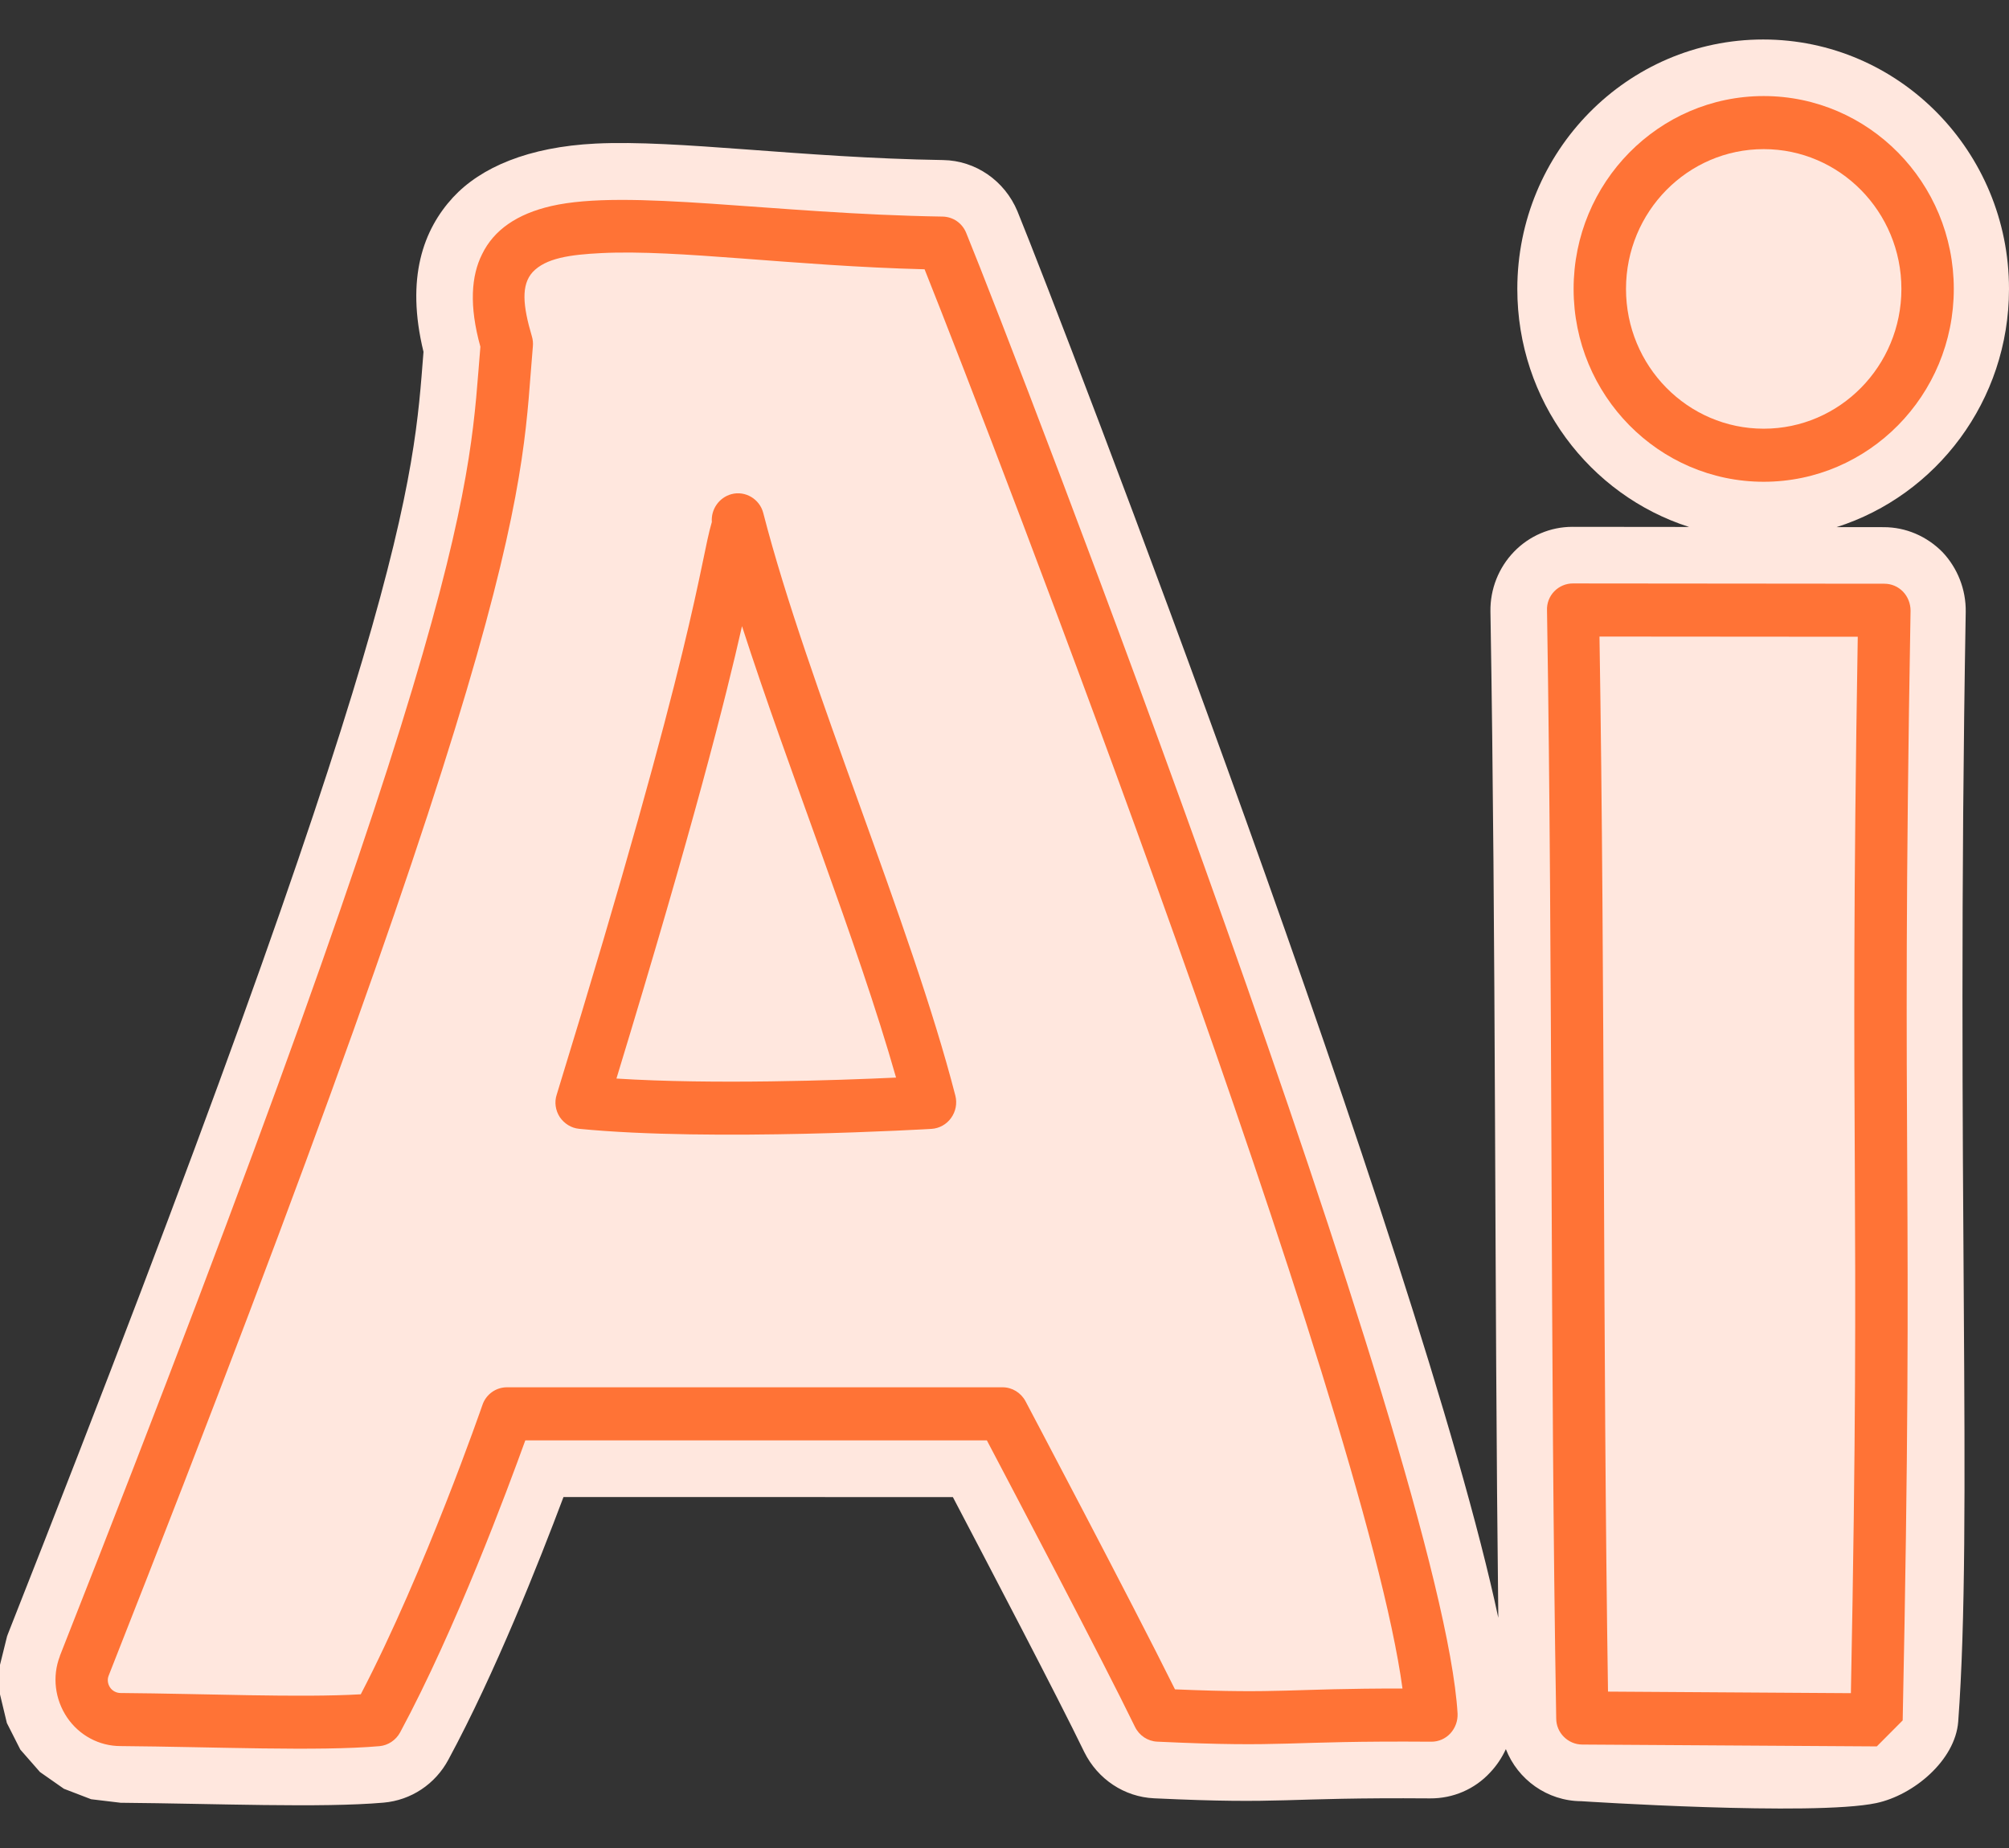 <svg xmlns="http://www.w3.org/2000/svg" width="50" height="46" viewBox="0 0 50 46" fill="none">
<rect x="0" y="0" width="50" height="46" fill="#333333" stroke="none"/>
<path fill-rule="evenodd" clip-rule="evenodd" d="M37.29 40.27C37.192 31.976 37.233 23.464 37.094 15.219C37.086 14.664 37.298 14.128 37.682 13.732C38.065 13.336 38.587 13.114 39.133 13.114L42.038 13.117C39.558 12.324 37.763 9.97 37.763 7.193C37.763 3.766 40.504 0.983 43.882 0.983C47.259 0.983 50 3.766 50 7.193C50 9.974 48.197 12.33 45.709 13.121L46.883 13.122C47.43 13.122 47.952 13.345 48.344 13.742C48.719 14.138 48.931 14.674 48.923 15.228C48.678 29.333 49.103 37.912 48.736 42.855C48.662 43.818 47.626 44.685 46.696 44.882C45.13 45.212 39.354 44.835 39.354 44.835C38.506 44.83 37.772 44.295 37.478 43.539C37.38 43.752 37.249 43.949 37.086 44.121C36.703 44.536 36.164 44.769 35.593 44.765C31.816 44.737 32.061 44.919 28.724 44.763C27.982 44.729 27.321 44.288 26.986 43.613C26.301 42.198 24.605 38.965 23.715 37.265L14.024 37.264C13.412 38.891 12.326 41.64 11.16 43.8C10.834 44.41 10.23 44.812 9.545 44.871C7.995 45.006 5.376 44.894 3.002 44.874L2.268 44.786L1.591 44.526L0.995 44.109L0.506 43.551L0.171 42.889L0 42.176V41.441L0.179 40.718C0.187 40.71 0.188 40.703 0.188 40.696C10.206 15.315 10.287 11.948 10.54 8.758C10.091 6.913 10.54 5.713 11.274 4.914C11.968 4.164 13.15 3.657 14.823 3.574C16.862 3.474 19.938 3.929 23.471 3.984C24.278 3.996 25.004 4.497 25.322 5.259C26.456 8.041 35.365 31.232 37.29 40.27Z" fill="#FFE7DE"/>
<path fill-rule="evenodd" clip-rule="evenodd" d="M46.71 43.471H46.702L39.376 43.425C39.025 43.422 38.731 43.134 38.731 42.775C38.576 33.689 38.649 24.28 38.502 15.194C38.494 15.017 38.56 14.846 38.682 14.72C38.805 14.593 38.975 14.522 39.147 14.523L46.897 14.53C47.076 14.53 47.24 14.601 47.362 14.727C47.484 14.854 47.55 15.025 47.55 15.202C47.305 29.305 47.64 29.014 47.354 42.824L46.71 43.471ZM46.065 42.146C46.318 29.21 46.016 29.056 46.236 15.85L39.808 15.845C39.947 24.506 39.889 33.447 40.02 42.107L46.065 42.146ZM2.999 43.463C2.469 43.463 1.972 43.197 1.67 42.751C1.368 42.303 1.294 41.732 1.49 41.225C1.49 41.223 1.49 41.221 1.49 41.219C11.891 14.854 11.671 11.952 11.956 8.631C11.671 7.608 11.729 6.863 11.998 6.328C12.291 5.723 12.87 5.325 13.719 5.129C15.628 4.691 19.226 5.325 23.459 5.391C23.721 5.396 23.949 5.555 24.047 5.798C25.287 8.83 35.908 36.377 36.276 42.654C36.284 42.837 36.219 43.015 36.096 43.148C35.974 43.28 35.803 43.355 35.623 43.354C31.87 43.326 32.115 43.508 28.803 43.353C28.566 43.343 28.354 43.202 28.248 42.986C27.433 41.309 25.213 37.093 24.561 35.853H13.074C12.634 37.067 11.353 40.531 9.958 43.123C9.852 43.318 9.656 43.446 9.444 43.465C7.918 43.598 5.341 43.482 2.999 43.463ZM3.007 42.142C5.128 42.159 7.462 42.262 8.979 42.174C10.586 39.088 12.006 34.974 12.006 34.974C12.095 34.709 12.34 34.532 12.618 34.532H24.953C25.189 34.532 25.41 34.666 25.524 34.881C25.524 34.881 28.142 39.834 29.243 42.051C31.927 42.164 32.05 42.029 34.905 42.03C33.951 34.97 24.732 11.012 23.011 6.703C19.732 6.621 16.876 6.205 14.967 6.3C14.184 6.339 13.581 6.424 13.254 6.776C12.969 7.094 13.009 7.6 13.237 8.371C13.262 8.452 13.27 8.538 13.262 8.622C12.96 12.04 13.351 14.717 2.705 41.708C2.665 41.806 2.681 41.916 2.738 42.002C2.795 42.09 2.901 42.143 2.999 42.142C3.008 42.142 3.007 42.142 3.007 42.142ZM17.716 12.994C17.692 12.68 17.895 12.383 18.206 12.3C18.548 12.209 18.908 12.42 18.997 12.773C20.099 17.054 22.676 22.991 23.777 27.273C23.826 27.464 23.786 27.669 23.671 27.828C23.557 27.988 23.378 28.088 23.182 28.1C23.182 28.1 17.716 28.425 14.412 28.098C14.217 28.079 14.045 27.971 13.931 27.805C13.825 27.64 13.792 27.434 13.857 27.243C17.341 15.912 17.415 14.014 17.716 12.994ZM18.467 15.586C18.067 17.358 17.259 20.56 15.342 26.847C17.741 27 20.857 26.89 22.301 26.823C21.338 23.434 19.633 19.207 18.467 15.586ZM43.895 2.391C46.505 2.391 48.626 4.542 48.626 7.192C48.626 9.841 46.505 11.992 43.895 11.992C41.285 11.992 39.164 9.841 39.164 7.192C39.164 4.542 41.285 2.391 43.895 2.391ZM43.895 3.712C42.002 3.712 40.468 5.271 40.468 7.192C40.468 9.112 42.002 10.671 43.895 10.671C45.788 10.671 47.322 9.112 47.322 7.192C47.322 5.271 45.788 3.712 43.895 3.712Z" fill="#FF7336"/>
</svg>
